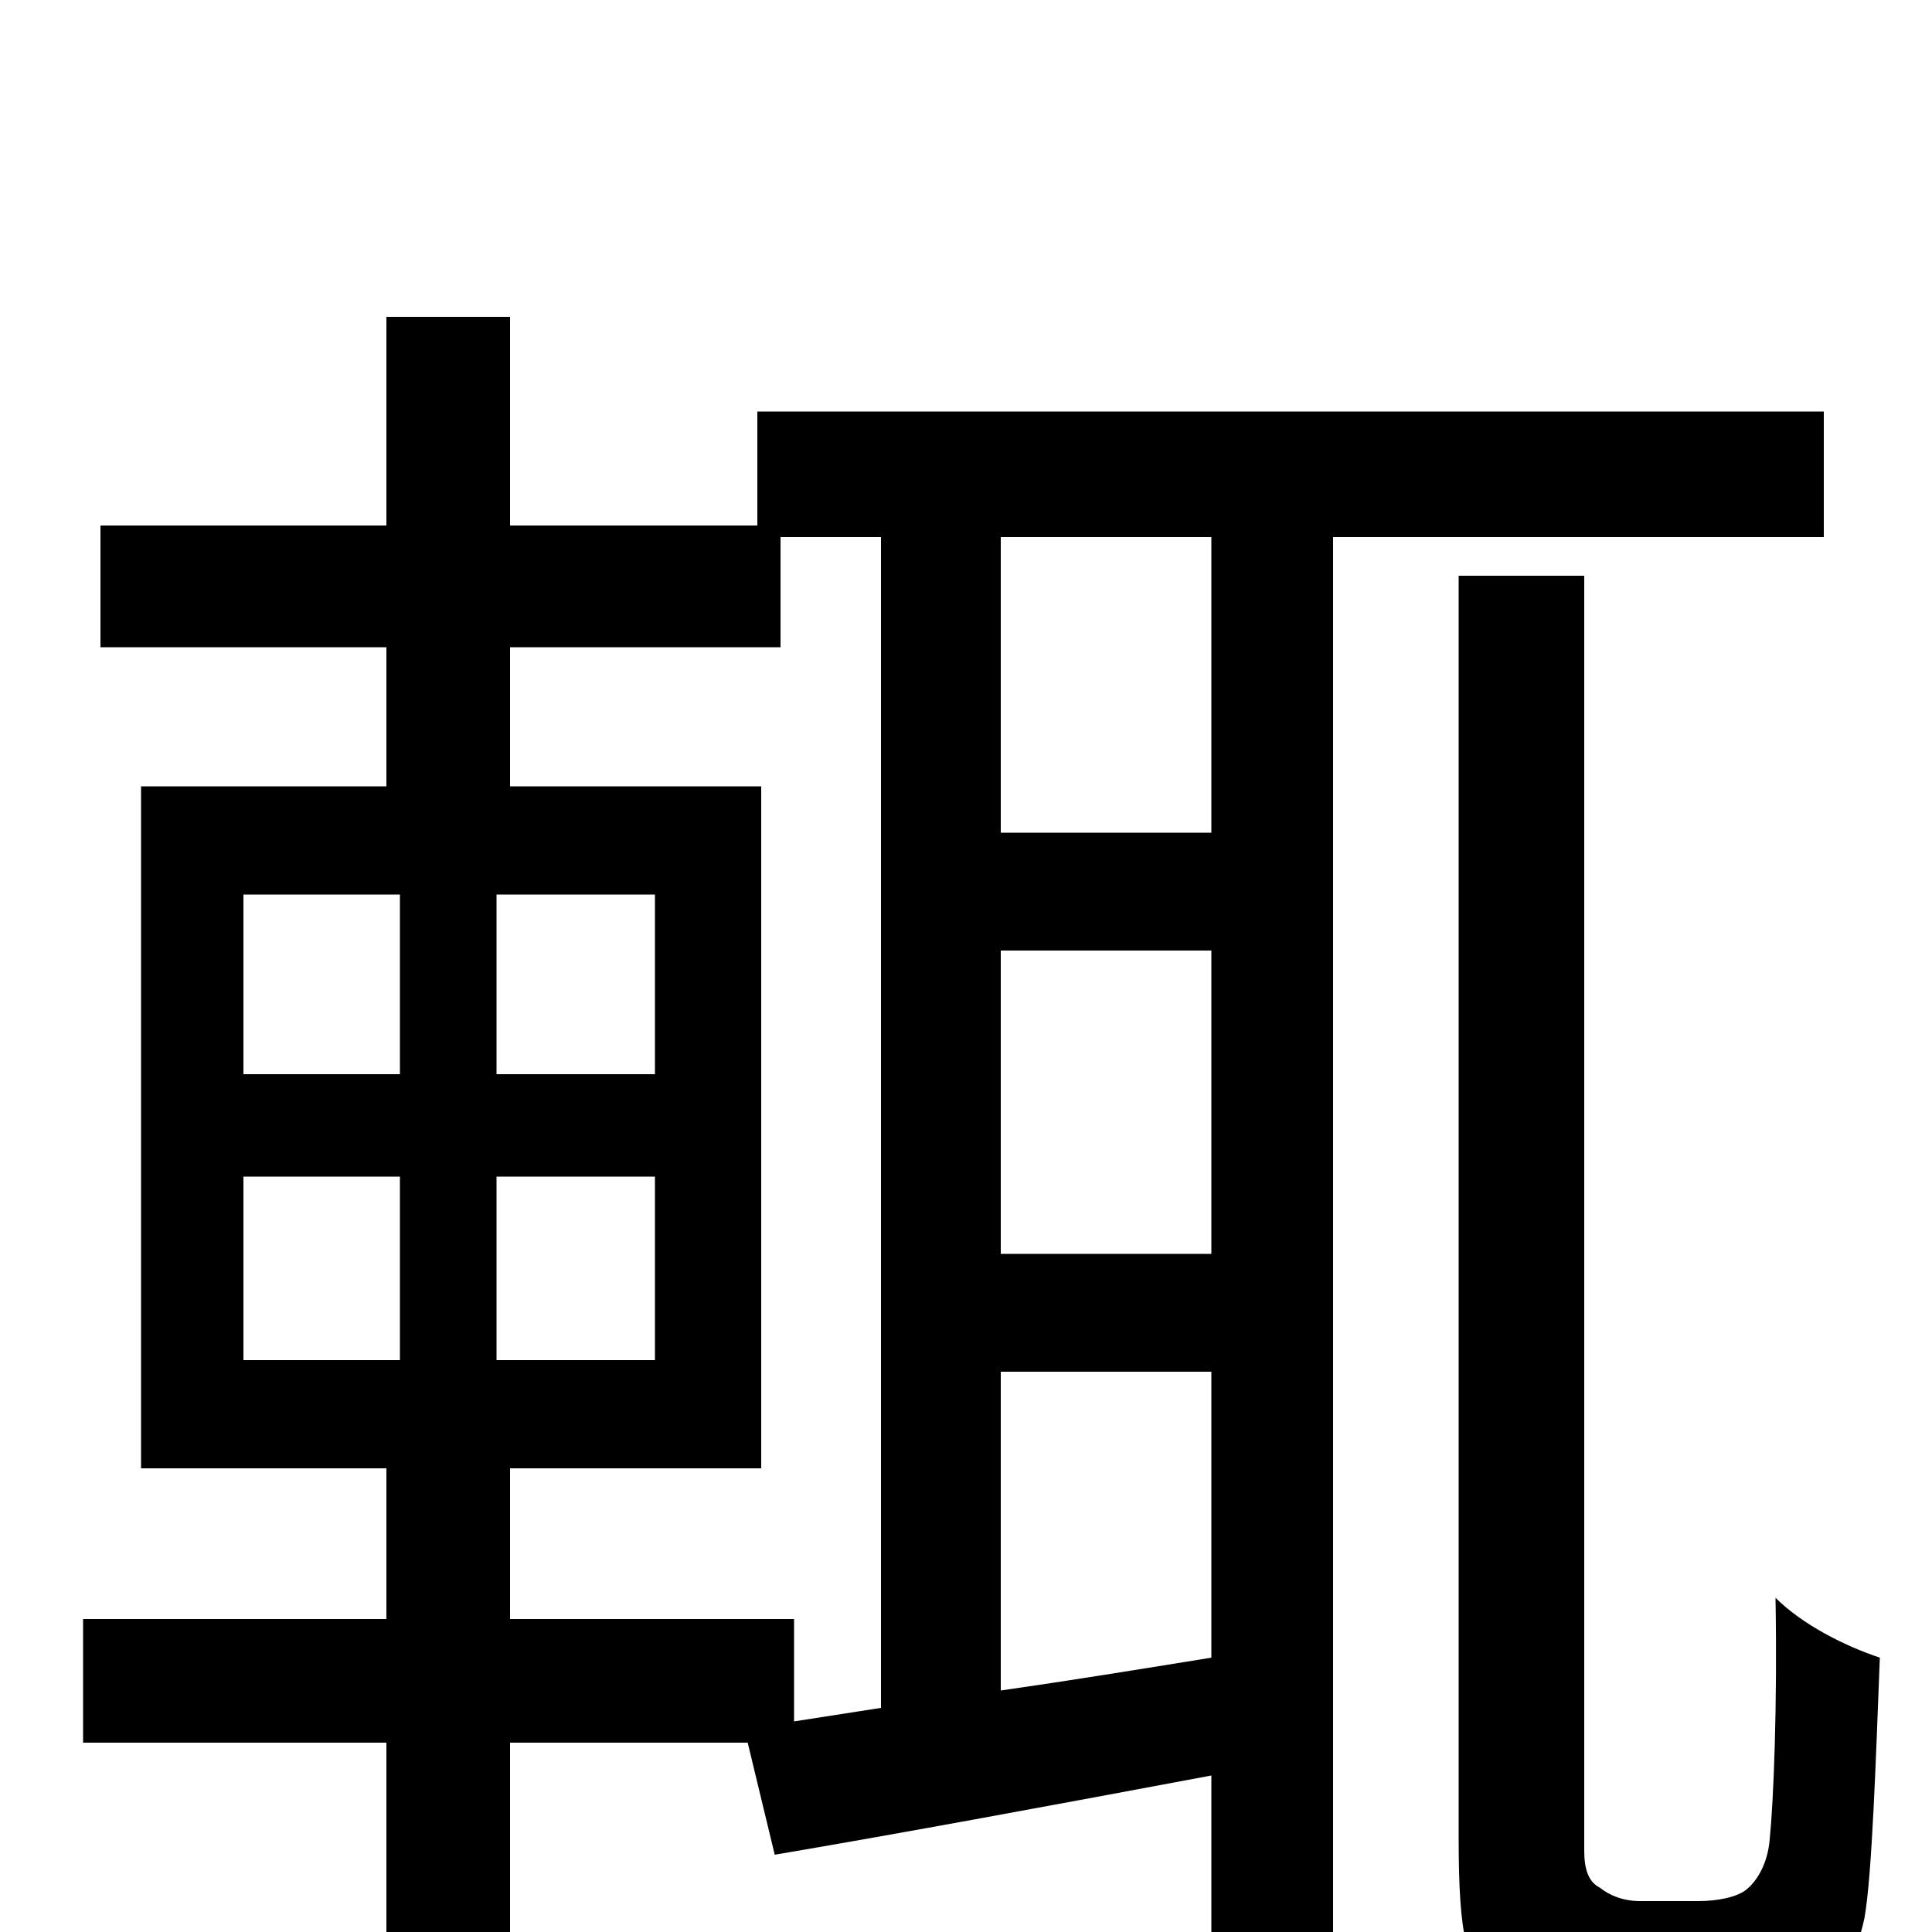 <svg xmlns="http://www.w3.org/2000/svg" viewBox="0 -1000 1000 1000">
	<path fill="#000000" d="M627 -569H518V-722H627ZM518 -290H627V-142C590 -136 553 -130 518 -125ZM264 -240H394V-593H264V-665H404V-722H456V-116L411 -109V-162H264ZM126 -391H207V-296H126ZM126 -537H207V-444H126ZM257 -444V-537H339V-444ZM257 -296V-391H339V-296ZM518 -508H627V-351H518ZM944 -722V-787H392V-728H264V-836H200V-728H52V-665H200V-593H73V-240H200V-162H43V-98H200V77H264V-98H387L401 -40C466 -51 547 -66 627 -81V79H690V-722ZM849 -16C840 -16 833 -19 828 -23C822 -26 820 -33 820 -42V-702H755V-49C755 3 759 19 775 34C791 48 812 53 832 53H883C903 53 922 49 936 40C950 31 960 16 965 -7C969 -29 971 -91 973 -142C955 -148 933 -159 919 -173C920 -117 918 -68 916 -48C915 -36 910 -27 904 -22C899 -18 889 -16 879 -16Z"/>
</svg>